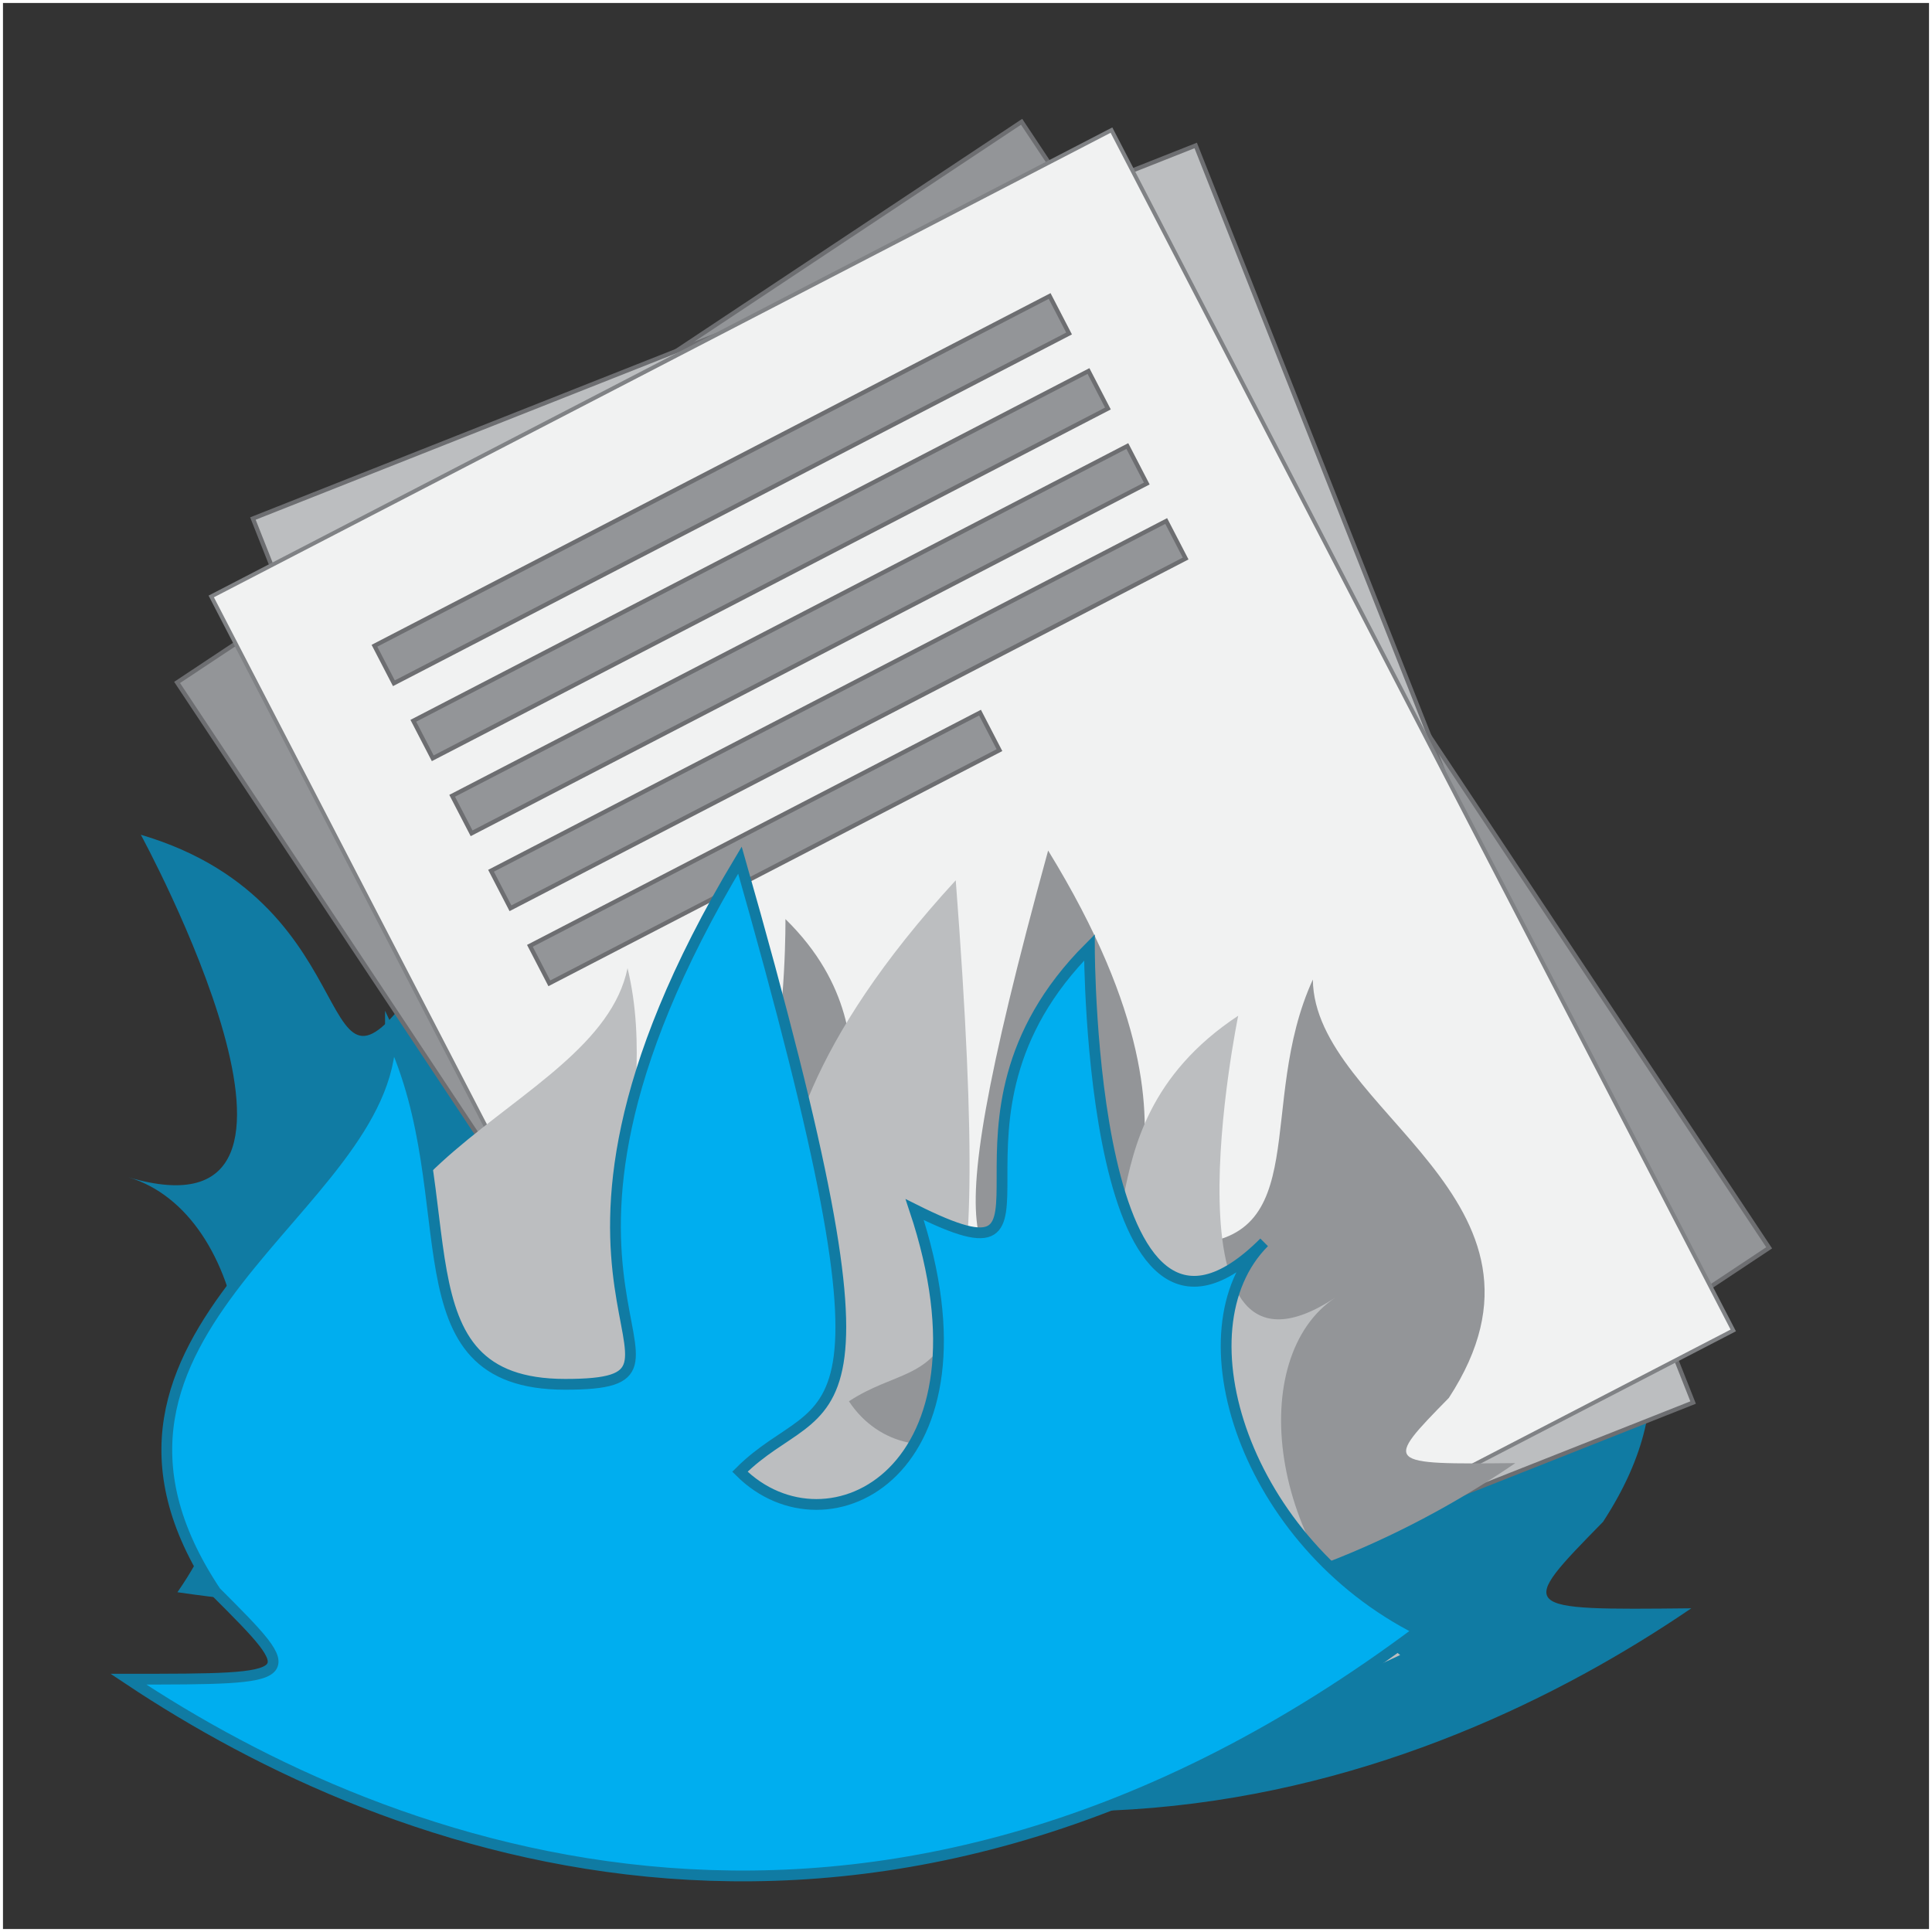 <?xml version="1.0" encoding="utf-8"?>
<!-- Generator: Adobe Illustrator 16.0.4, SVG Export Plug-In . SVG Version: 6.00 Build 0)  -->
<!DOCTYPE svg PUBLIC "-//W3C//DTD SVG 1.1//EN" "http://www.w3.org/Graphics/SVG/1.1/DTD/svg11.dtd">
<svg version="1.1" id="Layer_1" xmlns="http://www.w3.org/2000/svg" xmlns:xlink="http://www.w3.org/1999/xlink" x="0px" y="0px"
	 width="179.307px" height="179.307px" viewBox="234.346 234.346 179.307 179.307"
	 enable-background="new 234.346 234.346 179.307 179.307" xml:space="preserve">
<rect x="234.346" y="234.346" width="179.307" height="179.307" fill="#333333" stroke="none"/>
<rect x="234.484" y="234.484" fill="none" stroke="#FFFFFF" stroke-width="0.276" stroke-miterlimit="10" width="179.031" height="179.031"/>
<g>
	<path fill="#107BA3" d="M271.447,380.298c50.838,37.321,95.708,19.78,119.866,3.313c-16.217,0.166-16.217,0.166-8.192-8.024
		c15.97-24.491-16.579-35.308-16.745-51.522c-7.051,15.389,0.333,32.432-15.883,32.598c-16.217,0.166,8.023-8.191-16.715-48.482
		c-15.634,56.924-7.609,48.731,0.582,56.755c-8.025,8.193-24.325,0.252-16.466-24.157c-16.133,8.274-0.082-8.106-16.465-24.158
		c0,0,0.447,43.582-15.935,27.532C293.683,352.178,287.58,372.023,271.447,380.298z"/>
	<path fill="#107BA3" d="M250.812,382.119c62.406,9.107,93.801-27.434,107.411-53.309c-14.243,7.754-14.243,7.754-10.999-3.244
		c2.612-29.119-31.206-23.402-38.96-37.645c0.994,16.899,15.509,28.486,1.266,36.24c-14.243,7.755,3.244-10.998-37.506-34.974
		c12.898,57.604,16.142,46.606,27.14,49.85c-3.243,10.998-21.364,11.634-25.874-13.609c-10.366,14.876-3.876-7.122-25.874-13.61
		c0,0,20.84,38.278-1.157,31.79C257.258,346.852,261.179,367.243,250.812,382.119z"/>
	<g>
		
			<rect x="277.57" y="261.063" transform="matrix(-0.833 0.553 -0.553 -0.833 774.124 414.125)" fill="#939598" stroke="#6D6E71" stroke-width="0.395" stroke-miterlimit="10" width="94.093" height="125.458"/>
		
			<rect x="277.564" y="261.055" transform="matrix(-0.93 0.368 -0.368 -0.93 745.686 505.152)" fill="#BCBEC0" stroke="#6D6E71" stroke-width="0.395" stroke-miterlimit="10" width="94.086" height="125.449"/>
		
			<rect x="277.561" y="261.064" transform="matrix(-0.888 0.46 -0.46 -0.888 761.772 461.968)" fill="#F1F2F2" stroke="#808285" stroke-width="0.368" stroke-miterlimit="10" width="94.088" height="125.451"/>
		
			<rect x="266.072" y="277.854" transform="matrix(-0.888 0.46 -0.46 -0.888 697.65 389.64)" fill="#939598" stroke="#6D6E71" stroke-width="0.395" stroke-miterlimit="10" width="70.566" height="3.921"/>
		
			<rect x="269.679" y="284.816" transform="matrix(-0.888 0.46 -0.46 -0.888 707.662 401.125)" fill="#939598" stroke="#6D6E71" stroke-width="0.395" stroke-miterlimit="10" width="70.566" height="3.92"/>
		
			<rect x="273.286" y="291.778" transform="matrix(-0.888 0.46 -0.46 -0.888 717.673 412.61)" fill="#939598" stroke="#6D6E71" stroke-width="0.395" stroke-miterlimit="10" width="70.566" height="3.921"/>
		
			<rect x="276.892" y="298.74" transform="matrix(-0.888 0.46 -0.46 -0.888 727.685 424.092)" fill="#939598" stroke="#6D6E71" stroke-width="0.395" stroke-miterlimit="10" width="70.566" height="3.921"/>
		
			<rect x="281.816" y="311.114" transform="matrix(-0.888 0.46 -0.46 -0.888 720.469 450.601)" fill="#939598" stroke="#6D6E71" stroke-width="0.395" stroke-miterlimit="10" width="47.044" height="3.921"/>
	</g>
	<path fill="#939598" d="M284.648,367.637c38.313,28.127,72.129,14.907,90.336,2.498c-12.221,0.125-12.221,0.125-6.174-6.049
		c12.035-18.457-12.496-26.609-12.62-38.829c-5.313,11.598,0.25,24.44-11.971,24.565c-12.222,0.127,6.048-6.172-12.597-36.538
		c-11.782,42.901-5.734,36.726,0.439,42.774c-6.049,6.174-18.333,0.189-12.411-18.206c-12.158,6.236-0.062-6.11-12.408-18.207
		c0,0,0.336,32.844-12.009,20.75C301.407,346.445,296.807,361.4,284.648,367.637z"/>
	<path fill="#BCBEC0" d="M364.293,387.947c-49.588,23.427-84.979,1.01-102.871-17.053c13.815,2.831,13.815,2.831,8.323-5.492
		c-9.568-23.555,20.01-27.39,22.843-41.204c3.464,14.307-5.666,27.629,8.15,30.461c13.815,2.832-5.491-8.323,22.31-38.614
		c3.902,51.186-1.588,42.862-9.912,48.354c5.491,8.322,20.724,4.248,18.064-17.891c12.398,9.738,1.414-6.908,18.062-17.892
		c0,0-7.609,37.128,9.035,26.146C349.977,360.255,351.895,378.209,364.293,387.947z"/>
	<path fill="#00AEEF" stroke="#107BA3" stroke-miterlimit="10" d="M366.086,385.646c-50.454,37.839-95.5,20.759-119.826,4.542
		c16.217,0,16.217,0,8.108-8.109c-16.217-24.324,16.217-35.474,16.217-51.691c7.207,15.317,0,32.435,16.217,32.435
		c16.217,0-8.108-8.108,16.217-48.651c16.217,56.761,8.109,48.651,0,56.761c8.109,8.107,24.327,0,16.217-24.327
		c16.217,8.108,0-8.108,16.217-24.326c0,0,0,43.583,16.217,27.367C343.562,357.754,349.869,377.537,366.086,385.646z"/>
</g>
</svg>
